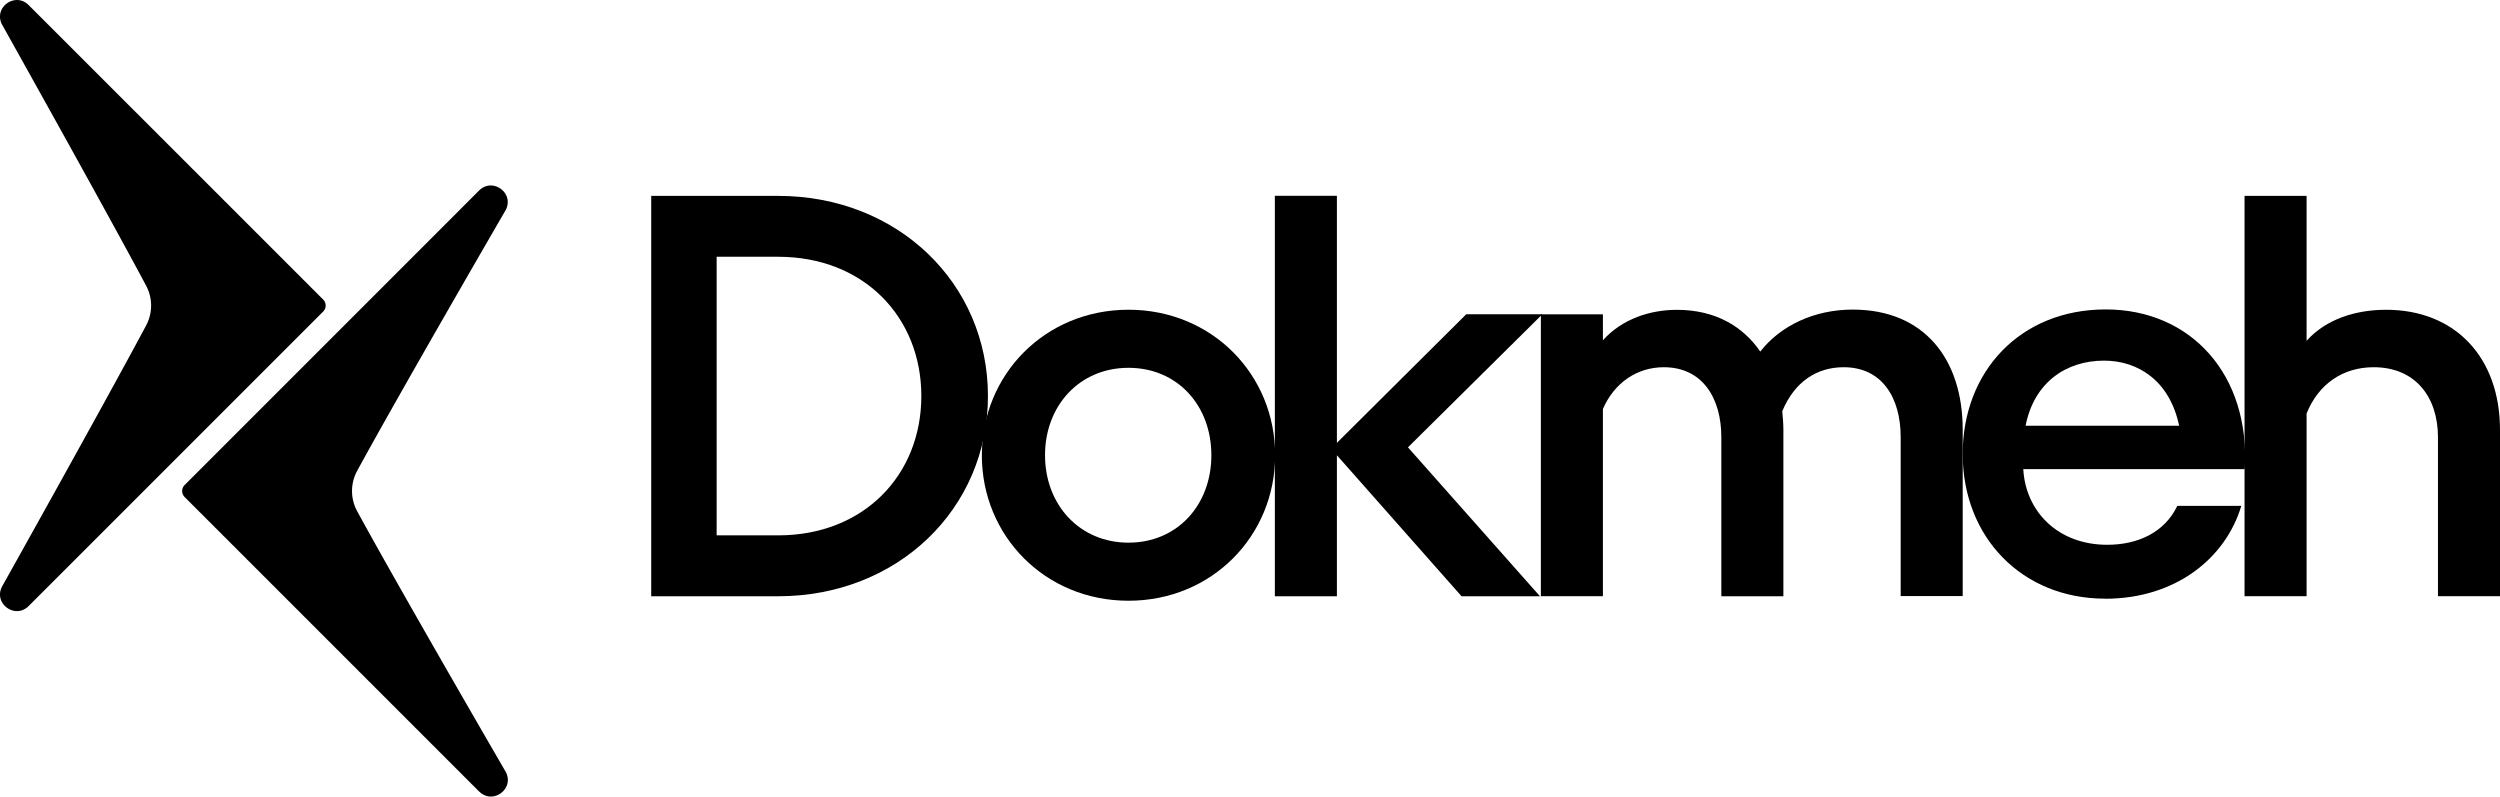 <svg id="Layer_1" data-name="Layer 1" xmlns="http://www.w3.org/2000/svg" viewBox="0 0 1072.22 341.63"><path d="M279.3,84h54.42c51.28,0,90,37.48,90,85.85s-38.69,85.87-90,85.87H279.3Zm54.42,145.6c36.77,0,61.43-25.88,61.43-59.75s-24.66-59.74-61.43-59.74H307.36V229.58Z" transform="translate(0 0.01)"/><path d="M421.11,195.23c0-34.59,27.09-62.4,62.9-62.4s62.88,27.81,62.88,62.4S519.8,257.64,484,257.64s-62.9-27.83-62.9-62.41m98.44,0c0-21.28-14.5-37.49-35.54-37.49S448.2,174,448.2,195.23,463,232.73,484,232.73s35.54-16.21,35.54-37.5" transform="translate(0 0.01)"/><polygon points="546.77 83.99 573.38 83.99 573.38 189.93 628.84 134.79 661.5 134.79 603.86 191.86 660.46 255.72 626.83 255.72 573.38 195.25 573.38 255.72 546.77 255.72 546.77 83.99"/><path d="M738.26,187.49c0-16.93-8.22-30-24.66-30-11.61,0-21.29,6.77-26.13,17.9v80.3H660.86V134.81h26.61v11.12c8.23-9.19,20.32-13.06,31.69-13.06,16.44,0,28.3,7,35.8,17.9,8.7-11.16,23.21-18,39.65-18,30.72,0,47.17,21.29,47.17,51.52v71.35h-26.6V187.49c0-16.93-8-30-24.43-30-11.36,0-21,6-26.36,18.87.24,2.66.48,5.32.48,8v71.35H738.26Z" transform="translate(0 0.01)"/><path d="M962.66,84h26.61v62.15c8.46-9.43,21.28-13.3,34.1-13.3,29.75,0,48.85,20.56,48.85,51.52V255.7h-26.61V187.49c0-17.17-9.66-30-27.56-30-13.31,0-23.71,7.26-28.78,19.84v78.36H962.66Z" transform="translate(0 0.01)"/><path d="M902.87,256.75c-35.56,0-61.09-26.25-61.09-62.05,0-35.31,24.58-62,61.34-62,36.5,0,62,27.92,59.64,68.49h-95c1,18.13,14.79,32.45,36,32.45,13.12,0,24.58-5.25,30.07-16.7h27.44c-6.68,22.43-28.16,39.85-58.46,39.85m-34.13-74.21h65.93c-4.06-19.34-17.66-27.92-32.21-27.92-16.47,0-30.07,9.54-33.65,27.92" transform="translate(0 0.01)"/><path d="M205.49,339.46,79.19,213.16a3.65,3.65,0,0,1,0-5.15h0L205.49,81.69c5.74-5.73,15.09,1,11.47,8.26,0,0-45.53,78.47-63.75,111.93a18.1,18.1,0,0,0,0,17.4C171.43,252.74,217,331.21,217,331.21c3.62,7.26-5.73,14-11.47,8.25" transform="translate(0 0.01)"/><path d="M12.27,2.15,138.61,128.46a3.65,3.65,0,0,1,0,5.15h0L12.27,259.93c-5.74,5.73-15.09-1-11.46-8.26,0,0,44.09-78.77,61.85-112.07a18.15,18.15,0,0,0,0-17.12C44.9,89.18.81,10.41.81,10.41c-3.63-7.26,5.72-14,11.46-8.26" transform="translate(0 0.01)"/></svg>